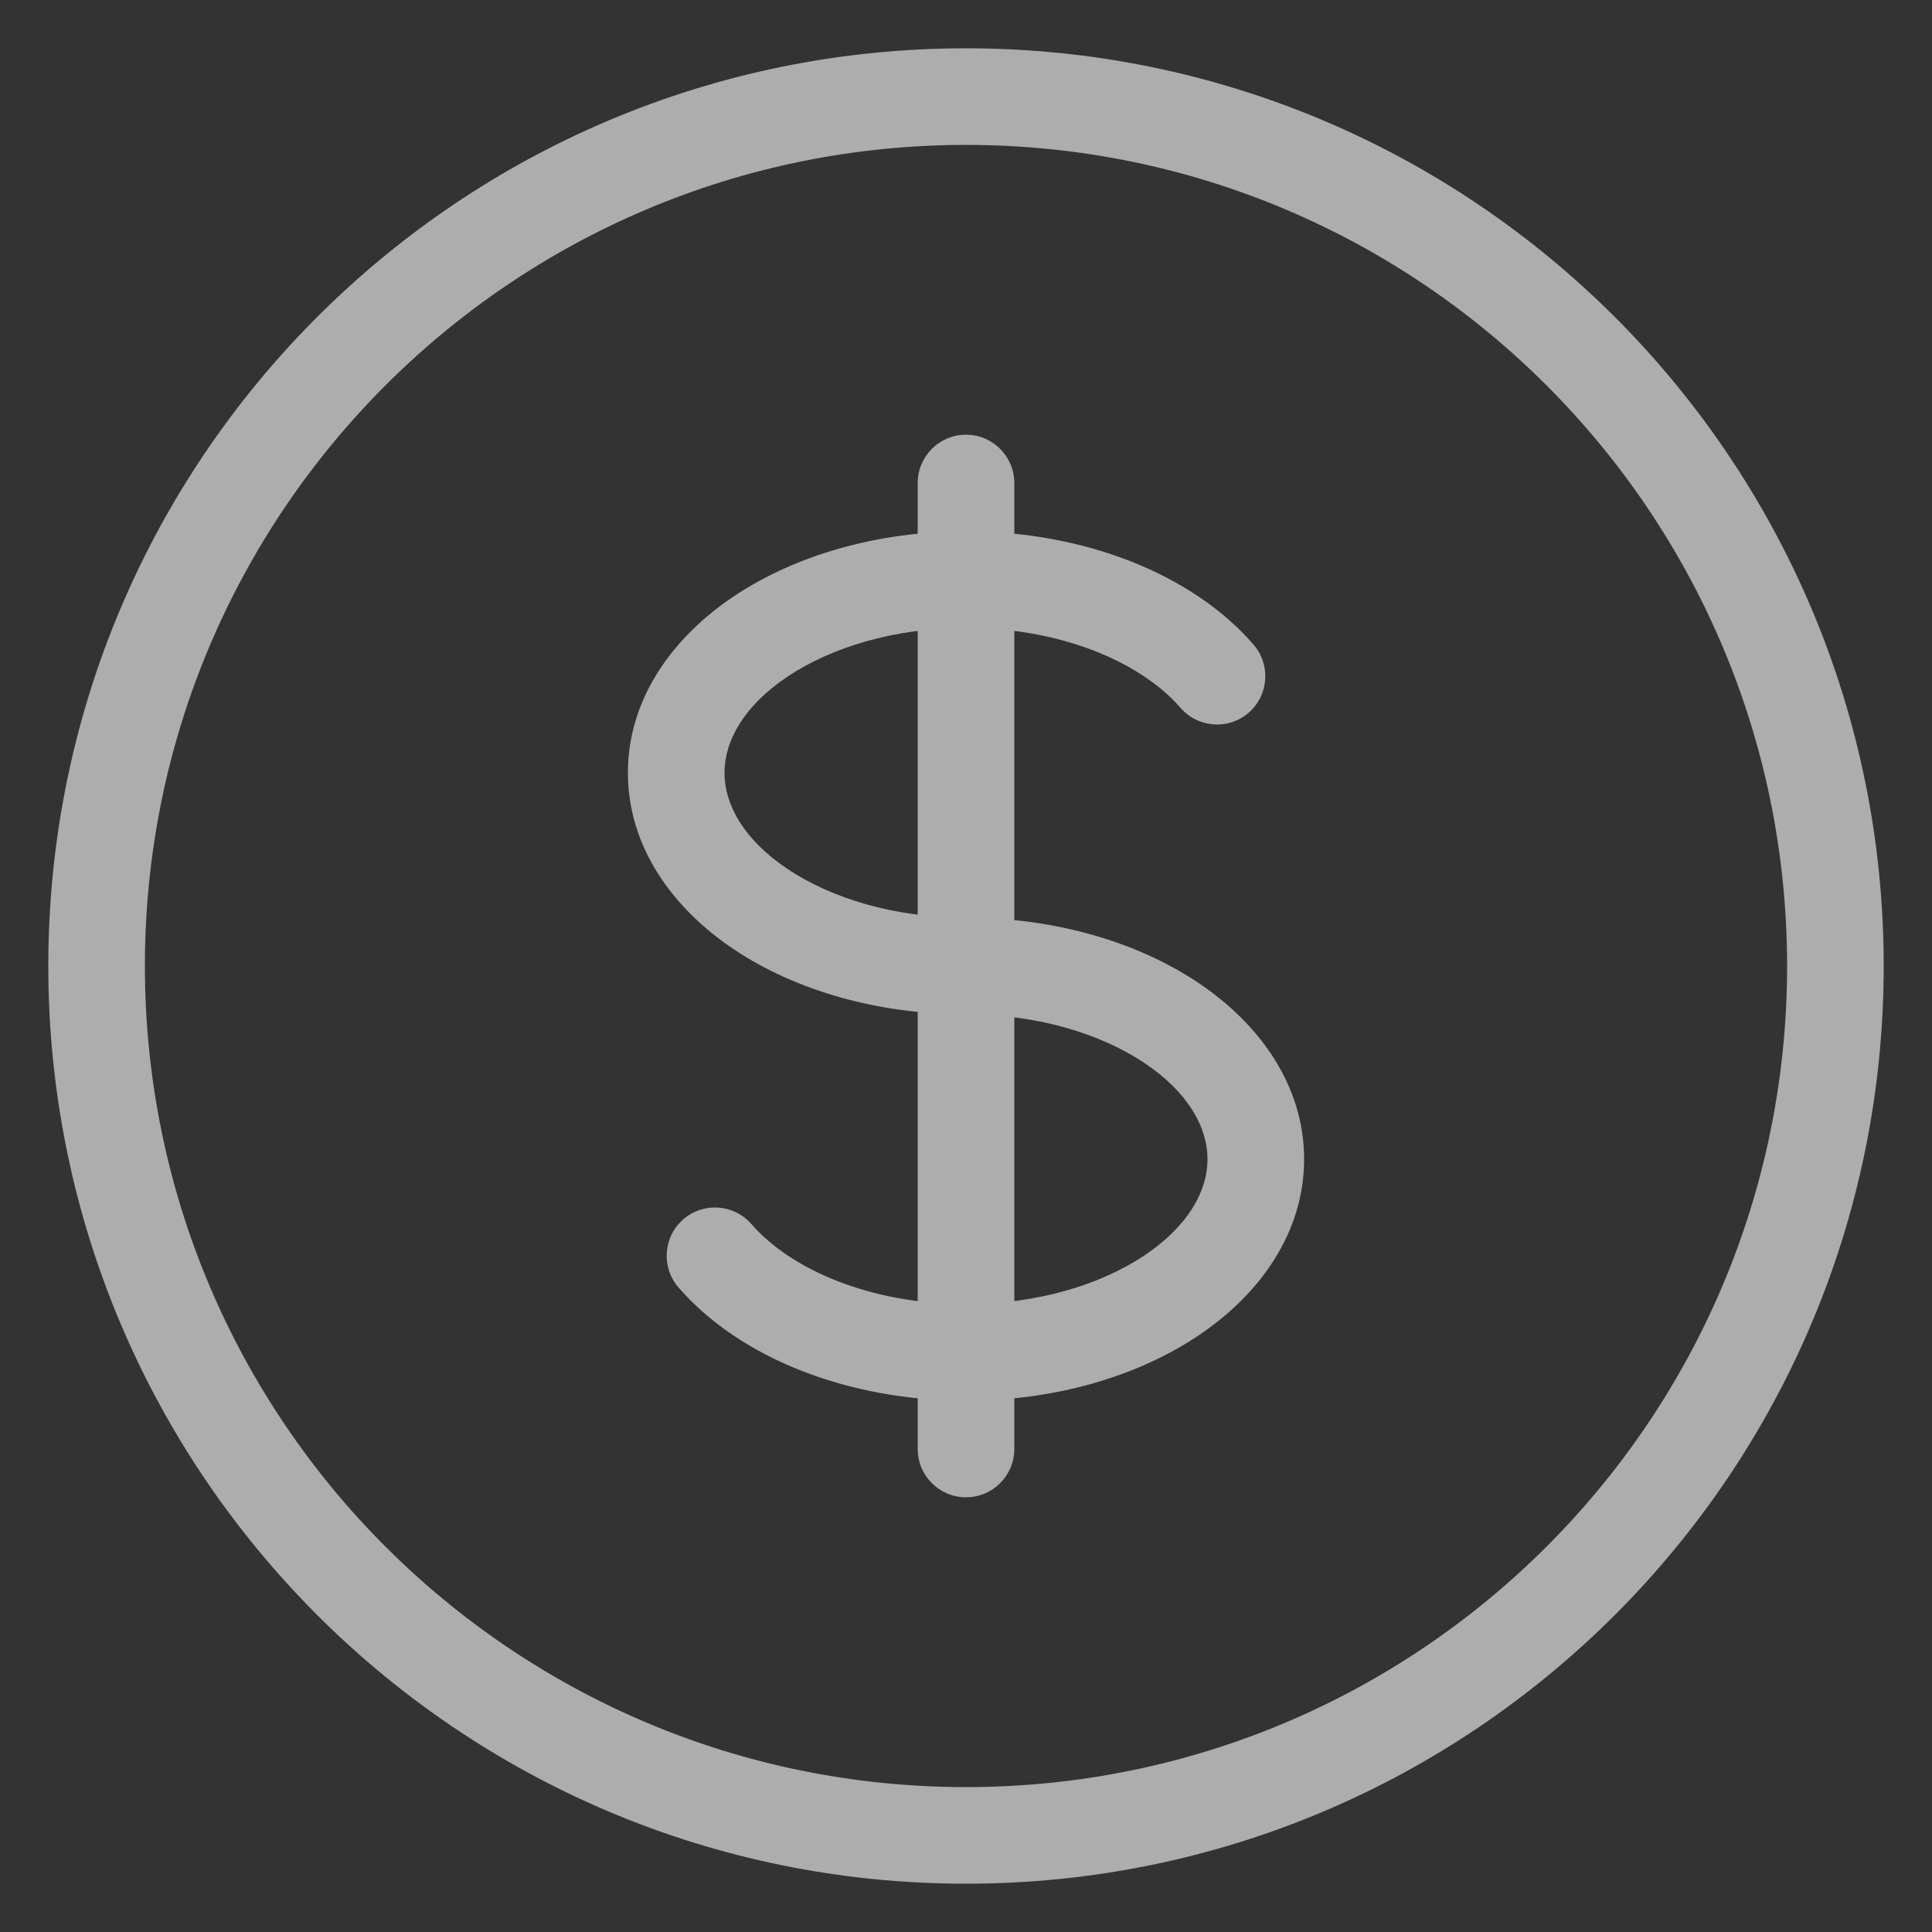 <svg width="20" height="20" viewBox="0 0 20 20" fill="none" xmlns="http://www.w3.org/2000/svg">
<rect x="0" y="0" width="20" height="20" fill="#333333" stroke="none"/>
<path opacity="0.6" d="M12.221 7.328C12.402 7.536 12.718 7.559 12.926 7.378C13.135 7.197 13.157 6.881 12.976 6.672L12.221 7.328ZM7.779 12.672C7.598 12.464 7.282 12.441 7.074 12.622C6.865 12.803 6.843 13.119 7.024 13.328L7.779 12.672ZM10.5 5C10.5 4.724 10.276 4.5 10 4.5C9.724 4.5 9.5 4.724 9.5 5H10.5ZM9.5 15C9.5 15.276 9.724 15.5 10 15.5C10.276 15.5 10.5 15.276 10.5 15L9.5 15ZM18.5 10C18.5 14.694 14.694 18.5 10 18.5V19.5C15.247 19.5 19.5 15.247 19.5 10H18.5ZM10 18.5C5.306 18.5 1.5 14.694 1.5 10H0.5C0.5 15.247 4.753 19.5 10 19.5V18.5ZM1.5 10C1.5 5.306 5.306 1.5 10 1.5V0.5C4.753 0.5 0.5 4.753 0.5 10H1.5ZM10 1.5C14.694 1.5 18.5 5.306 18.5 10H19.5C19.5 4.753 15.247 0.5 10 0.5V1.5ZM10 9.5C9.257 9.5 8.606 9.298 8.156 8.998C7.703 8.696 7.5 8.333 7.5 8H6.5C6.5 8.771 6.969 9.409 7.601 9.83C8.237 10.254 9.087 10.5 10 10.5V9.5ZM7.5 8C7.5 7.667 7.703 7.304 8.156 7.002C8.606 6.702 9.257 6.5 10 6.5V5.5C9.087 5.5 8.237 5.746 7.601 6.17C6.969 6.591 6.5 7.229 6.5 8H7.5ZM10 6.5C11.007 6.5 11.822 6.867 12.221 7.328L12.976 6.672C12.338 5.937 11.214 5.5 10 5.5V6.5ZM10 10.5C10.743 10.5 11.394 10.702 11.844 11.002C12.297 11.304 12.5 11.667 12.5 12H13.5C13.5 11.229 13.031 10.591 12.399 10.17C11.763 9.746 10.913 9.5 10 9.5V10.5ZM9.5 5V6H10.5V5H9.5ZM9.5 14L9.5 15L10.5 15L10.5 14L9.5 14ZM10 13.5C8.993 13.5 8.179 13.133 7.779 12.672L7.024 13.328C7.662 14.063 8.786 14.5 10 14.5L10 13.5ZM12.5 12C12.5 12.333 12.297 12.696 11.844 12.998C11.394 13.298 10.743 13.5 10 13.5V14.5C10.913 14.5 11.763 14.254 12.399 13.83C13.031 13.409 13.5 12.771 13.5 12H12.5ZM9.5 6L9.5 14L10.5 14L10.5 6L9.5 6Z" fill="white"/>
</svg>
